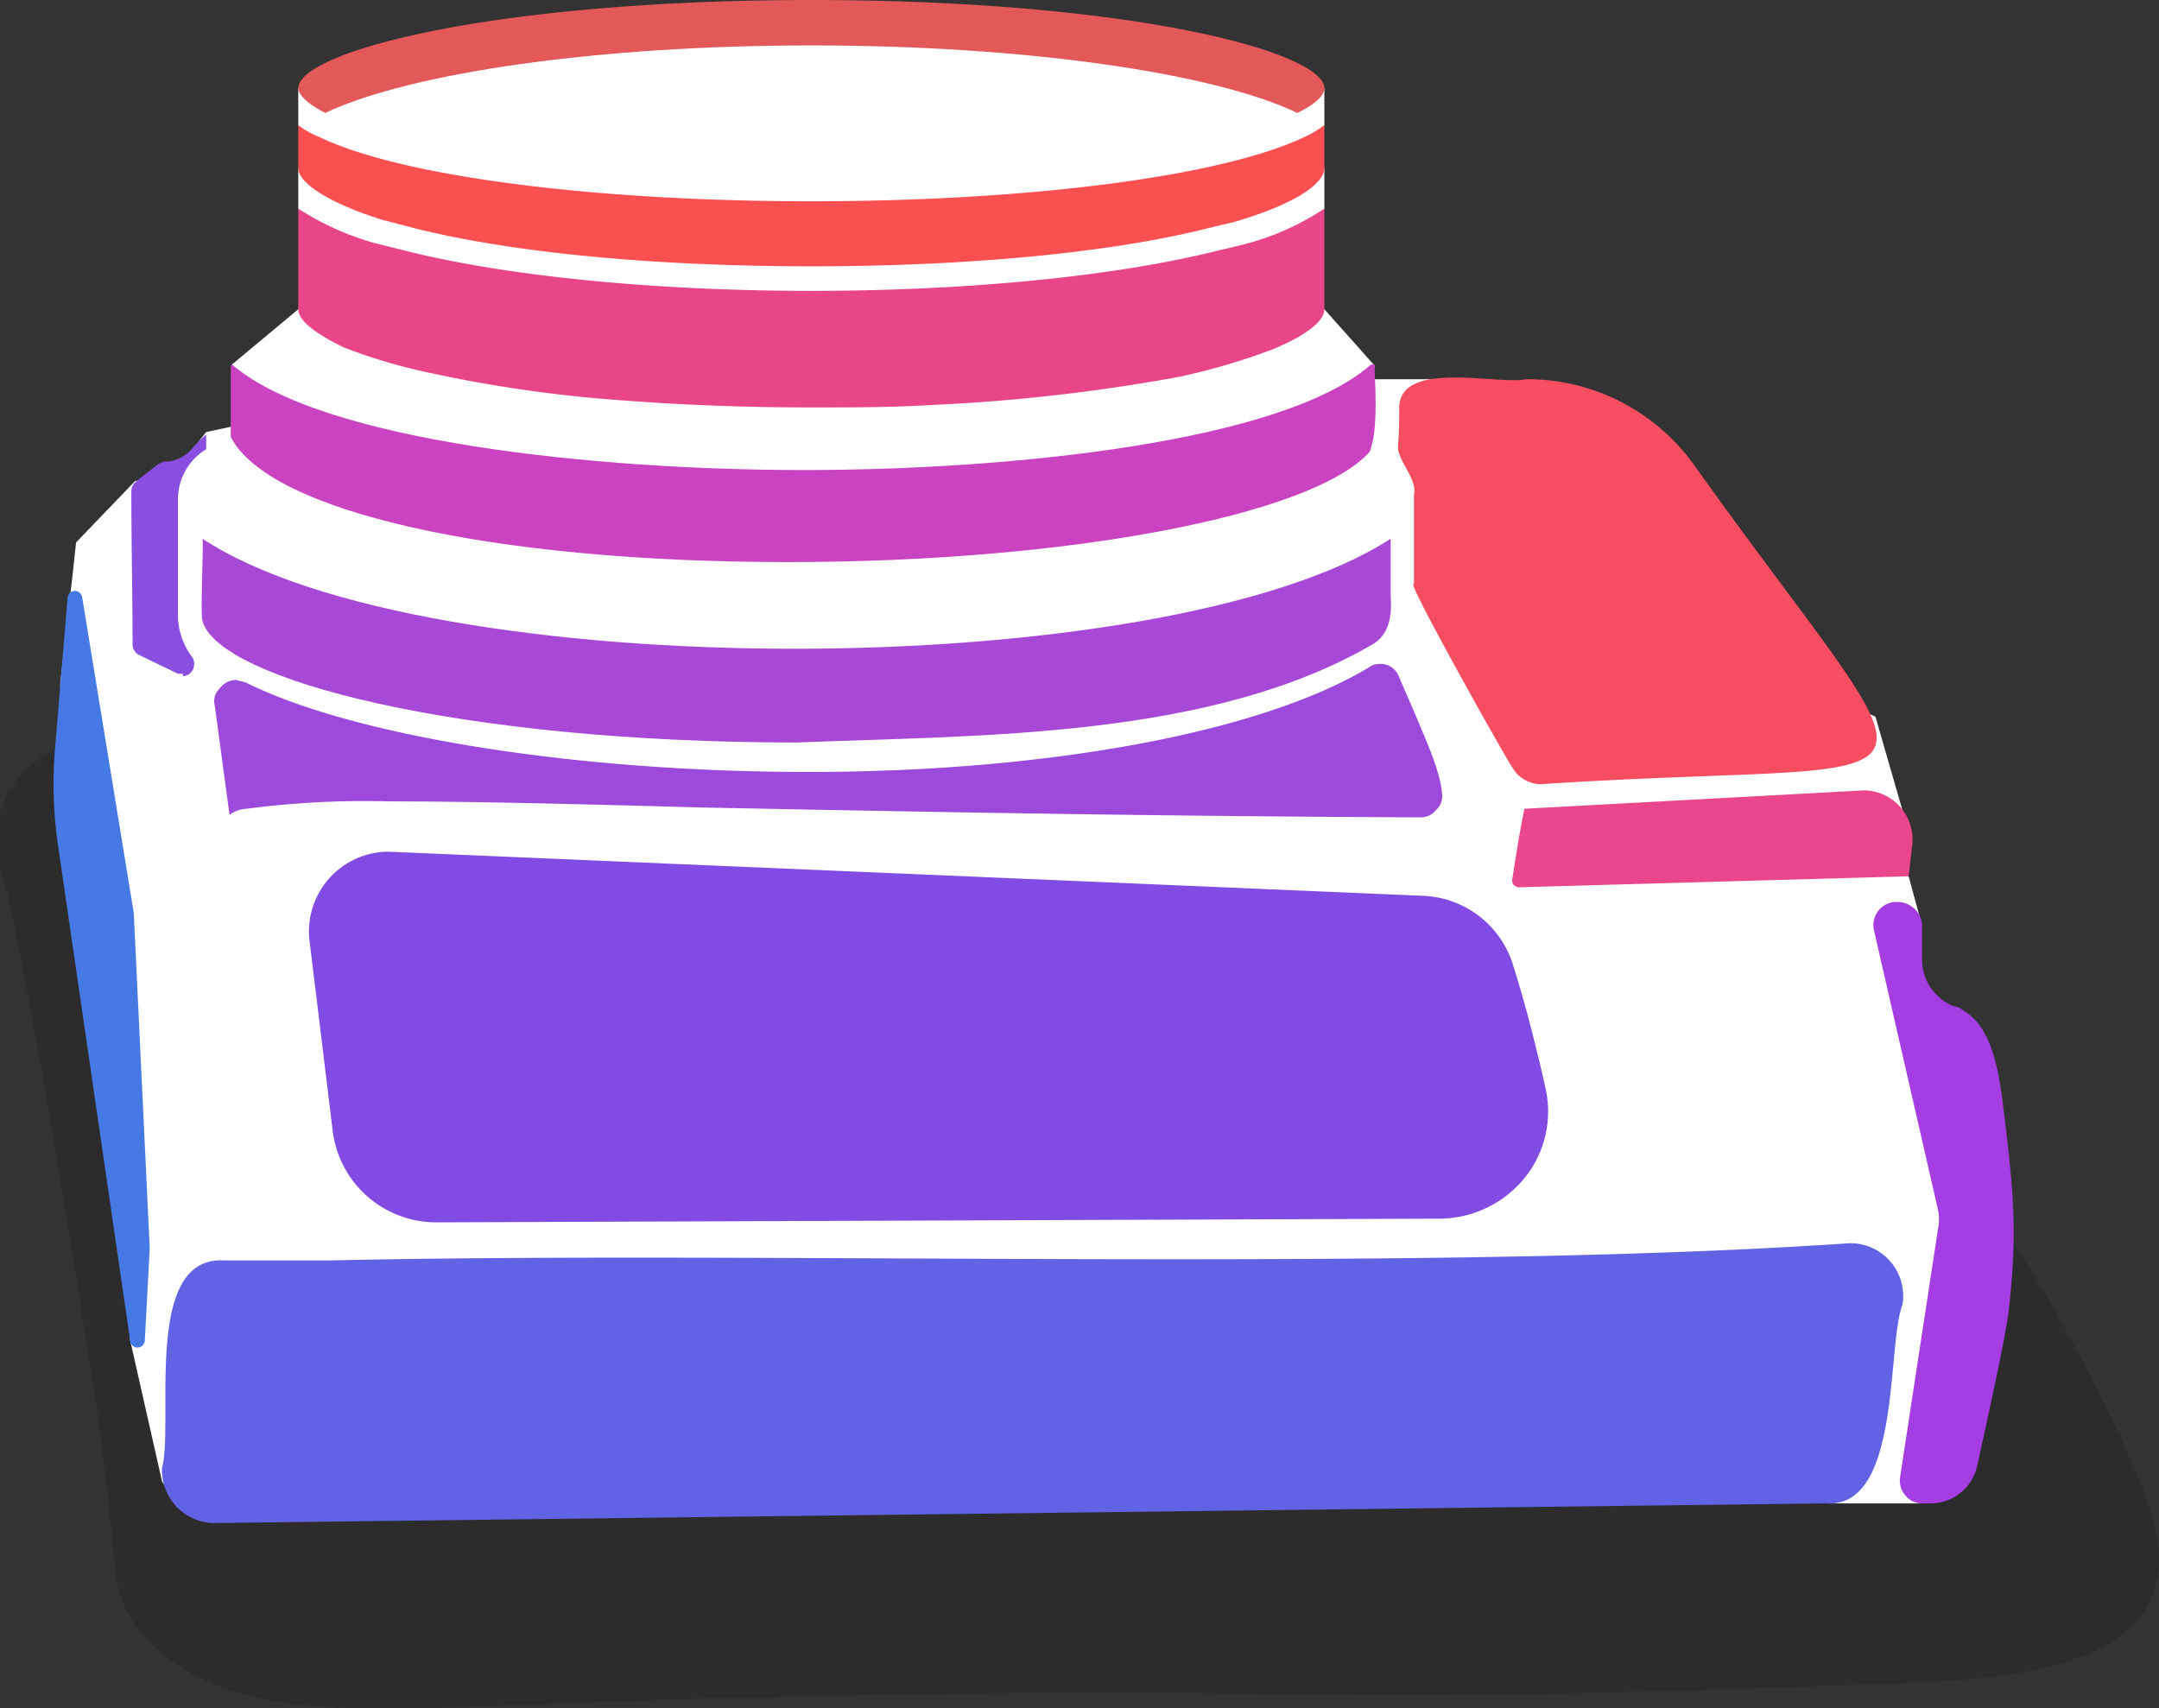 <svg xmlns="http://www.w3.org/2000/svg" viewBox="0 0 175.9 139.2">
  <rect x="0" y="0" width="175.9" height="139.2" fill="#333333" stroke="none"/>
  <defs>
    <style>
      .a {
        opacity: 0.14;
      }

      .b {
        fill: #fff;
      }

      .c {
        fill: #ca43c1;
      }

      .d {
        fill: #e9468a;
      }

      .e {
        fill: #fa5051;
      }

      .f {
        fill: #a43de2;
      }

      .g {
        fill: #9c4adb;
      }

      .h {
        fill: #8a4fe0;
      }

      .i {
        fill: #824be4;
      }

      .j {
        fill: #ea468b;
      }

      .k {
        fill: #f74d61;
      }

      .l {
        fill: #a748d6;
      }

      .m {
        fill: #6162e4;
      }

      .n {
        fill: #4679e3;
      }

      .o {
        fill: #e3595a;
      }
    </style>
  </defs>
  <g>
    <path class="a" d="M13.8,60.1c-2.9-.2-9.5-.5-12.4,3.4S.1,70.6.7,73.2c0,0,2.5,11,7.2,41.7,1.9,13,.8,14.7,3.5,18,6,7.3,17.5,6.6,31.2,6,0,0,30.8-1.3,59-.9,18.3.3,29.5,0,51.8-.8,8.4-.3,18.9-.8,21.8-6.8,1.5-3.2.6-7-2.7-13.8-4.2-8.6-9.2-18.9-20-28.4C129.4,67.7,90.6,64.9,13.8,60.1Z"/>
    <path class="b" d="M4.9,55.8c.4-3.9.9-7.7,1.3-11.6l4.8-5,3.2-.7,2.6-3.3,3.3-.7-1.2-4.8,5.4-4.5,1.2-5.6L24.3,17V13.7l1.2-1.2-1.2-2.3v-3L33.5,4,72.2,2.4l29.5,3.3,6.2,1.5v3l-.8,2.6.8.9V17l-1.3,4.4,1.3,3.8,4.1,4.6-.3,1.1h5L134,49.7l18.8,8.7,3,10.4-1.4,1.4,1.1,1.2.9,3.3-1.1,3.6,4.7,22.6-3.3,20.5-.2,1.1h-7.7l-7.3-3.9-70.6-.5-56.5,4.7-1.2-2.1-2.6-11.5L9.4,95.4Z"/>
    <path class="c" d="M64.2,45.8c-24.1,0-42.3-4.1-45.4-10.2V29.9c0-.2.1-.2.1-.2,7.3,6.3,29.7,8.6,46.6,8.6s39.1-2.3,46.2-8.6h.1c.1,0,.2,0,.2.1v.5c.1,2.3.2,4.9-.4,6.5-4.6,5.2-24.6,9-47.4,9Z"/>
    <path class="d" d="M66.1,33.2c-5.3,0-10.6-.2-15.7-.6a109.8,109.8,0,0,1-15.3-2.2A44.4,44.4,0,0,1,28,28.3c-2.3-1.1-3.7-2.2-3.7-3.1V17a22.8,22.8,0,0,0,6.2,2.8l2.4.6c8.3,2.1,20.4,3.3,33.2,3.3S91,22.5,99.3,20.4L101,20a21.6,21.6,0,0,0,6.9-3v8.2c0,1-1.6,2.2-4.3,3.3a53.6,53.6,0,0,1-7.5,2.2A148.9,148.9,0,0,1,75.9,33C72.6,33.2,69.3,33.2,66.1,33.2Z"/>
    <path class="e" d="M66.1,21.7c-12.7,0-24.6-1.1-32.7-3.2l-2.3-.6c-5-1.6-6.8-3.2-6.8-4.2V10.2a7.7,7.7,0,0,0,1.8,1c6.7,3.2,22.4,5.2,40,5.2s33.3-2,40.1-5.2a9.5,9.5,0,0,0,1.7-1v3.5c0,1.1-1.9,2.8-7.4,4.4l-1.7.4C90.7,20.6,78.8,21.7,66.1,21.7Z"/>
    <path class="f" d="M156.5,122.5a1.7,1.7,0,0,1-1.3-.7,1.8,1.8,0,0,1-.4-1.4l3.1-20.3a3.8,3.8,0,0,0,0-1.5l-5.2-22.7a1.9,1.9,0,0,1,1.6-2.4h.4a2,2,0,0,1,1.9,1.9v3a4.1,4.1,0,0,0,2.6,3.6,1.1,1.1,0,0,1,.7.3c2.3,1.3,2.9,4.6,3.3,7.8.8,6.6,1.2,9.9.5,16.3-.2,2-1.2,6.6-2.6,13a3.9,3.9,0,0,1-3.8,3.1Z"/>
    <path class="g" d="M115.7,66.6c-23.5-.1-42.9-.5-58.4-.8-10.7-.3-19.1-.5-25.5-.5a73.5,73.5,0,0,0-11.7.6,2.4,2.4,0,0,0-1.4.5l-1.2-8.9a1.4,1.4,0,0,1,.4-1.4,1.7,1.7,0,0,1,1.3-.7l.8.2c8.8,4.4,26.9,7.3,45.9,7.3s36.6-3.1,45.6-8.5a1.4,1.4,0,0,1,.9-.3,1.6,1.6,0,0,1,1.6,1.1l1.3,3c1,2.4,2.1,4.8,2.2,6.6A1.5,1.5,0,0,1,117,66,1.6,1.6,0,0,1,115.7,66.6Z"/>
    <path class="h" d="M14.9,54.9h-.4l-3.1-1.5a1,1,0,0,1-.6-.8c0-4.2-.1-8.3-.1-12.5a1.1,1.1,0,0,1,.3-.8l1.9-1.5.5-.2h.4a3.1,3.1,0,0,0,1.9-1.1,11.4,11.4,0,0,1,1.1-1.1v1.2a4.8,4.8,0,0,0-2.3,3.9v9.9a5.8,5.8,0,0,0,1.2,3.2,1.1,1.1,0,0,1,0,1,1,1,0,0,1-.8.5Z"/>
    <path class="i" d="M35.6,99.6a8.5,8.5,0,0,1-8.5-7.5L25.2,76.5a6.5,6.5,0,0,1,6.3-7.1h.2L116.1,73a8,8,0,0,1,7.1,5.4c.6,1.9,1.2,4,1.7,6s.7,2.8,1,4.2a8.6,8.6,0,0,1-1.7,7.4,9,9,0,0,1-7,3.3Z"/>
    <path class="j" d="M123.7,72.3c-.3-.1-.5-.2-.5-.6.3-1.9.6-3.9,1-5.8l27.7-1.5a4,4,0,0,1,3.9,4.4l-.3,2.6Z"/>
    <path class="k" d="M125.5,63.9a2.7,2.7,0,0,1-2.3-1.4c0,.2-8.9-15.6-8-14.9V40.3c.3-1.3-1.4-2.8-1.3-4s.1-2.4.1-2.9c-.2-4.2,8.1-2,10.3-2.5A16.7,16.7,0,0,1,138.1,38C158.9,67.1,160.4,61.6,125.5,63.9Z"/>
    <path class="l" d="M64.9,60.5c-27.4,0-47.1-5.1-48.4-9.9-.2-.6.1-6.1,0-6.7,18.2,12,78.4,11.9,96.8,0v4.6c.1,1.4,0,3-1.3,3.9C98.8,60.2,79.9,59.9,64.9,60.5Z"/>
    <path class="m" d="M150.7,101.3c-35.1,2.4-88.2.6-123.6,1.4H18.2c-6.6-.3-4,13.2-5,16.9a4.3,4.3,0,0,0,4.3,4.5l131.3-1.6c6.1.4,4.9-12.8,6.2-16.2A4.3,4.3,0,0,0,150.7,101.3Z"/>
    <path class="n" d="M4.7,68.7a34.8,34.8,0,0,1-.2-7.9l1-12a.6.6,0,0,1,1.2-.1l4.2,25.7h0l1.3,27.3h0l-.4,7.5a.6.6,0,0,1-1.2,0Z"/>
    <path class="o" d="M105.7,9.2C98.8,5.9,83.3,3.7,66.1,3.7S33.5,5.9,26.5,9.2c-2-1-2.2-1.8-2.2-2,0-3,15.9-7.2,41.8-7.2s41.8,4.2,41.8,7.2C107.9,7.4,107.8,8.2,105.7,9.2Z"/>
    <path class="b" d="M66.1,14.4c-15.3,0-29.6-1.6-37-4.1,7.3-2.8,21.7-4.6,37-4.6s29.7,1.8,37.1,4.6C95.8,12.8,81.7,14.4,66.1,14.4Z"/>
  </g>
</svg>
